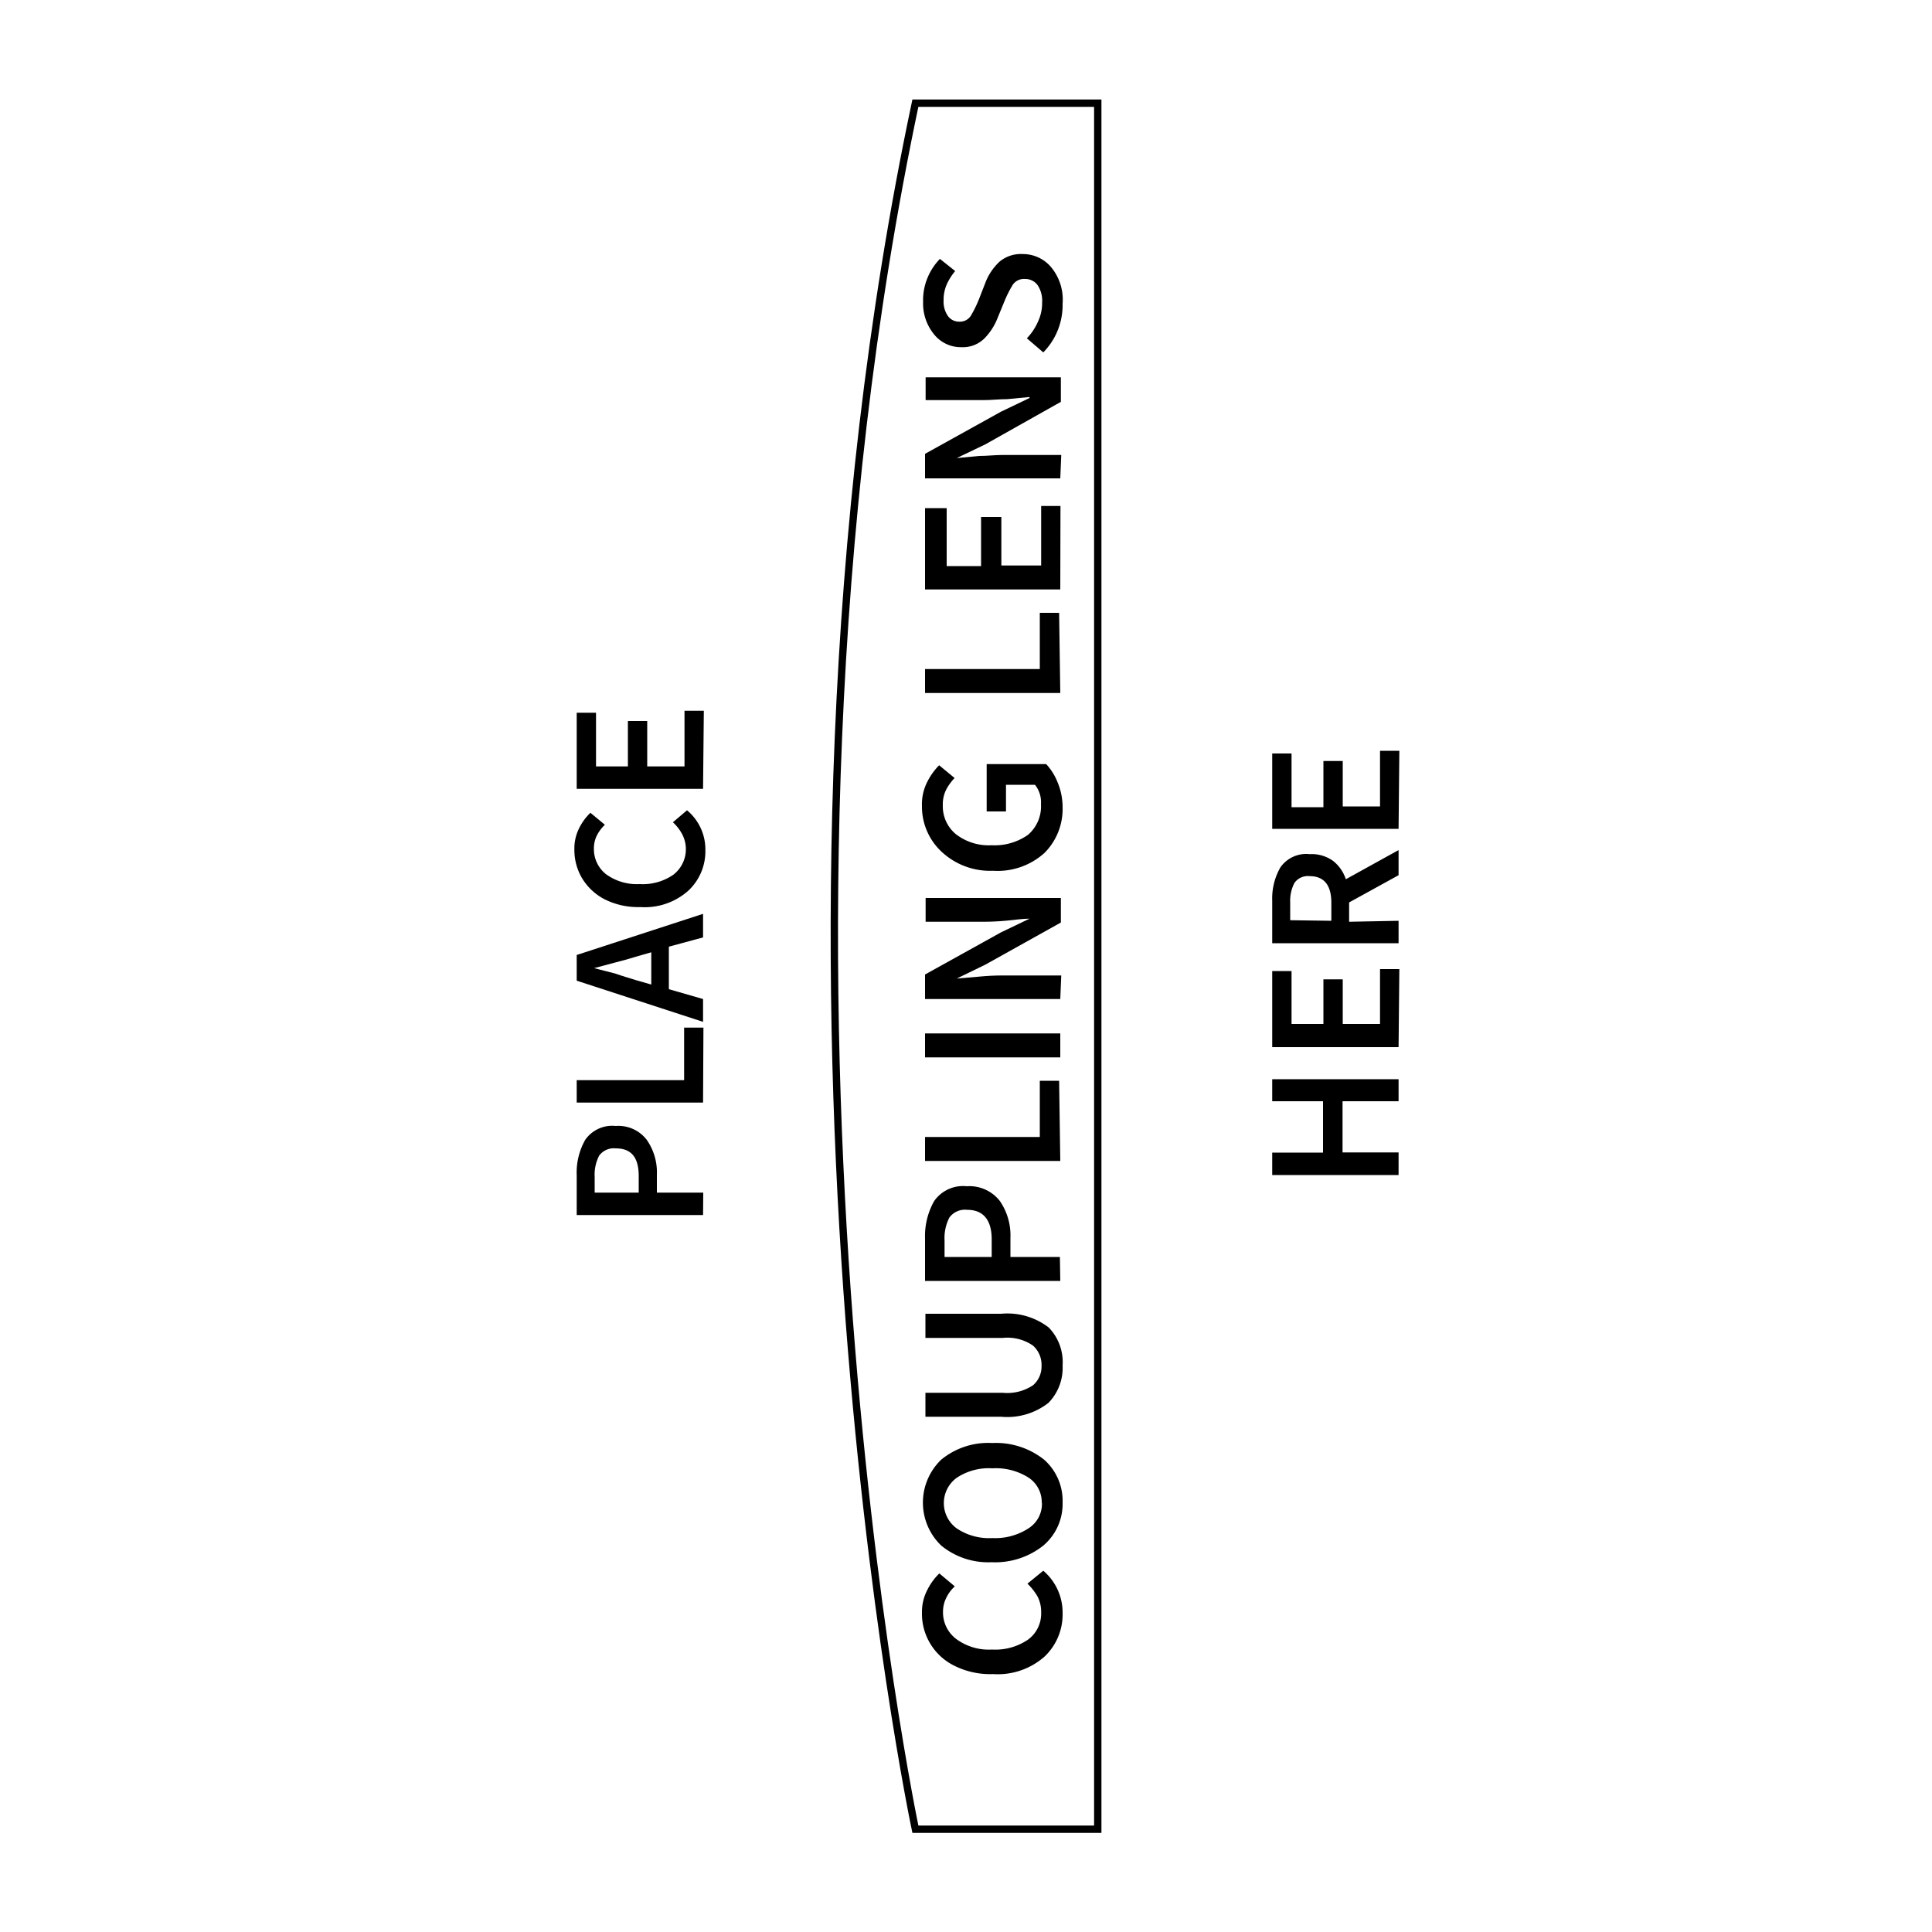 <svg id="Layer_1" data-name="Layer 1" xmlns="http://www.w3.org/2000/svg" viewBox="0 0 100 100"><defs><style>.cls-1{fill:none;stroke:#000;stroke-miterlimit:10;stroke-width:0.38px;}</style></defs><path class="cls-1" d="M47.38,5.34h9.44V94.68H47.38S37.94,50,47.38,5.34Z"/><path d="M36.39,62.89H29.85V60.83A3.44,3.44,0,0,1,30.29,59a1.7,1.7,0,0,1,1.58-.72,1.85,1.85,0,0,1,1.6.71A2.93,2.93,0,0,1,34,60.79v.94h2.4Zm-3.33-1.16v-.85c0-1-.4-1.44-1.19-1.44a.94.94,0,0,0-.86.38,2.15,2.15,0,0,0-.23,1.1v.81Z"/><path d="M36.39,57.07H29.85V55.91h5.56V53.19h1Z"/><path d="M36.39,48.52,34.62,49v2.2l1.77.51v1.18l-6.54-2.13V49.43l6.54-2.13Zm-3.48,2.21.8.23V49.29l-.8.23c-.35.11-.71.21-1.07.3l-1.09.29v0l1.09.28C32.21,50.52,32.56,50.62,32.91,50.73Z"/><path d="M36.51,44a2.79,2.79,0,0,1-.87,2.09,3.39,3.39,0,0,1-2.5.86,3.88,3.88,0,0,1-1.84-.4,2.94,2.94,0,0,1-1.17-1.09,2.86,2.86,0,0,1-.4-1.5,2.32,2.32,0,0,1,.25-1.1,2.84,2.84,0,0,1,.58-.79l.75.62a2.06,2.06,0,0,0-.42.56,1.51,1.51,0,0,0-.15.68,1.65,1.65,0,0,0,.63,1.32,2.71,2.71,0,0,0,1.74.51,2.78,2.78,0,0,0,1.75-.49,1.67,1.67,0,0,0,.45-2.09,2.35,2.35,0,0,0-.48-.62l.73-.62A2.63,2.63,0,0,1,36.51,44Z"/><path d="M36.39,40.83H29.85V36.89h1v2.78H32.5V37.32h1v2.35h1.93V36.79h1Z"/><path d="M72.39,60.82H65.85V59.66h2.63V57H65.85V55.86h6.54V57h-2.9v2.65h2.9Z"/><path d="M72.39,54.2H65.85V50.26h1V53H68.5V50.69h1V53h1.93V50.16h1Z"/><path d="M72.39,47.66v1.16H65.85V46.61a3.23,3.23,0,0,1,.42-1.71,1.63,1.63,0,0,1,1.52-.69,1.91,1.91,0,0,1,1.21.35,2,2,0,0,1,.66.95L72.39,44v1.3l-2.56,1.41v1Zm-3.48,0v-.93c0-.92-.38-1.38-1.12-1.38a.85.85,0,0,0-.79.35,2,2,0,0,0-.22,1v.93Z"/><path d="M72.39,42.9H65.85V39h1v2.78H68.5V39.39h1v2.35h1.93V38.86h1Z"/><path d="M55,83.5a3,3,0,0,1-.93,2.24,3.65,3.65,0,0,1-2.67.91,4.14,4.14,0,0,1-2-.43,3,3,0,0,1-1.68-2.76A2.46,2.46,0,0,1,48,82.29a3.11,3.11,0,0,1,.62-.85l.8.67a1.94,1.94,0,0,0-.44.59,1.6,1.6,0,0,0-.17.73,1.72,1.72,0,0,0,.68,1.4,2.83,2.83,0,0,0,1.85.55,3,3,0,0,0,1.88-.52,1.67,1.67,0,0,0,.67-1.4,1.72,1.72,0,0,0-.19-.83,3,3,0,0,0-.52-.66L54,81.3A2.84,2.84,0,0,1,55,83.5Z"/><path d="M55,77.78A2.82,2.82,0,0,1,54,80a4,4,0,0,1-2.68.86A3.83,3.83,0,0,1,48.72,80a3.08,3.08,0,0,1,0-4.45,3.83,3.83,0,0,1,2.64-.86,4,4,0,0,1,2.68.86A2.84,2.84,0,0,1,55,77.78Zm-1.08,0a1.52,1.52,0,0,0-.7-1.31A3.16,3.16,0,0,0,51.36,76a3,3,0,0,0-1.84.49,1.62,1.62,0,0,0,0,2.62,3,3,0,0,0,1.84.5,3.16,3.16,0,0,0,1.87-.5A1.5,1.5,0,0,0,53.93,77.78Z"/><path d="M55,70.68a2.59,2.59,0,0,1-.73,1.93,3.46,3.46,0,0,1-2.46.72H47.9V72.09h4a2.4,2.4,0,0,0,1.57-.39,1.28,1.28,0,0,0,.44-1,1.34,1.34,0,0,0-.44-1.05,2.33,2.33,0,0,0-1.57-.4h-4V68h3.92a3.51,3.51,0,0,1,2.46.71A2.57,2.57,0,0,1,55,70.68Z"/><path d="M54.88,66.3h-7V64.1a3.68,3.68,0,0,1,.47-1.93,1.82,1.82,0,0,1,1.69-.77,2,2,0,0,1,1.71.76,3.14,3.14,0,0,1,.55,1.9v1h2.56Zm-3.55-1.24v-.91c0-1-.43-1.53-1.27-1.53a1,1,0,0,0-.92.4,2.3,2.3,0,0,0-.25,1.18v.86Z"/><path d="M54.88,60.09h-7V58.85h5.94V55.94h1Z"/><path d="M54.88,54.73h-7V53.49h7Z"/><path d="M54.88,51.71h-7V50.44l3.93-2.18,1.48-.71v0c-.35,0-.74.06-1.16.1s-.83.06-1.22.06h-3V46.48h7v1.27L51,49.93l-1.48.72v0l1.16-.1q.61-.06,1.2-.06h3.05Z"/><path d="M55,41.78a3.22,3.22,0,0,1-.93,2.36,3.61,3.61,0,0,1-2.67.93,3.67,3.67,0,0,1-2.68-1,3.19,3.19,0,0,1-1-2.35,2.55,2.55,0,0,1,.28-1.26,3.38,3.38,0,0,1,.61-.85l.8.66a2.7,2.7,0,0,0-.43.59,1.69,1.69,0,0,0-.18.82,1.87,1.87,0,0,0,.68,1.5,2.78,2.78,0,0,0,1.85.57,3,3,0,0,0,1.88-.54,1.94,1.94,0,0,0,.67-1.59,1.44,1.44,0,0,0-.31-1h-1.5V42h-1V39.55h3.08a3,3,0,0,1,.59.94A3.33,3.33,0,0,1,55,41.78Z"/><path d="M54.88,35.87h-7V34.63h5.94V31.72h1Z"/><path d="M54.88,30.51h-7V26.3H49v3h1.78V26.76h1.05v2.51h2.06V26.19h1Z"/><path d="M54.88,24.76h-7V23.49l3.93-2.18,1.48-.71v-.05l-1.16.11c-.42,0-.83.05-1.22.05h-3V19.53h7V20.8L51,23l-1.48.71v0l1.16-.11c.41,0,.81-.05,1.2-.05h3.05Z"/><path d="M55,15.72a3.49,3.49,0,0,1-1,2.52l-.85-.73a2.88,2.88,0,0,0,.57-.85,2.24,2.24,0,0,0,.22-1,1.45,1.45,0,0,0-.24-.91.79.79,0,0,0-.65-.31.7.7,0,0,0-.63.3,6.16,6.16,0,0,0-.4.78l-.41,1a3.12,3.12,0,0,1-.66,1,1.59,1.59,0,0,1-1.2.45,1.77,1.77,0,0,1-1.4-.66,2.52,2.52,0,0,1-.57-1.69A3,3,0,0,1,48,14.4a3.12,3.12,0,0,1,.65-1l.79.63a2.92,2.92,0,0,0-.44.7,2,2,0,0,0-.16.82,1.31,1.31,0,0,0,.22.8.71.71,0,0,0,.6.3.67.67,0,0,0,.61-.34,6.14,6.14,0,0,0,.38-.77l.39-1a2.93,2.93,0,0,1,.7-1,1.72,1.72,0,0,1,1.19-.39,1.91,1.91,0,0,1,1.46.66A2.63,2.63,0,0,1,55,15.72Z"/></svg>